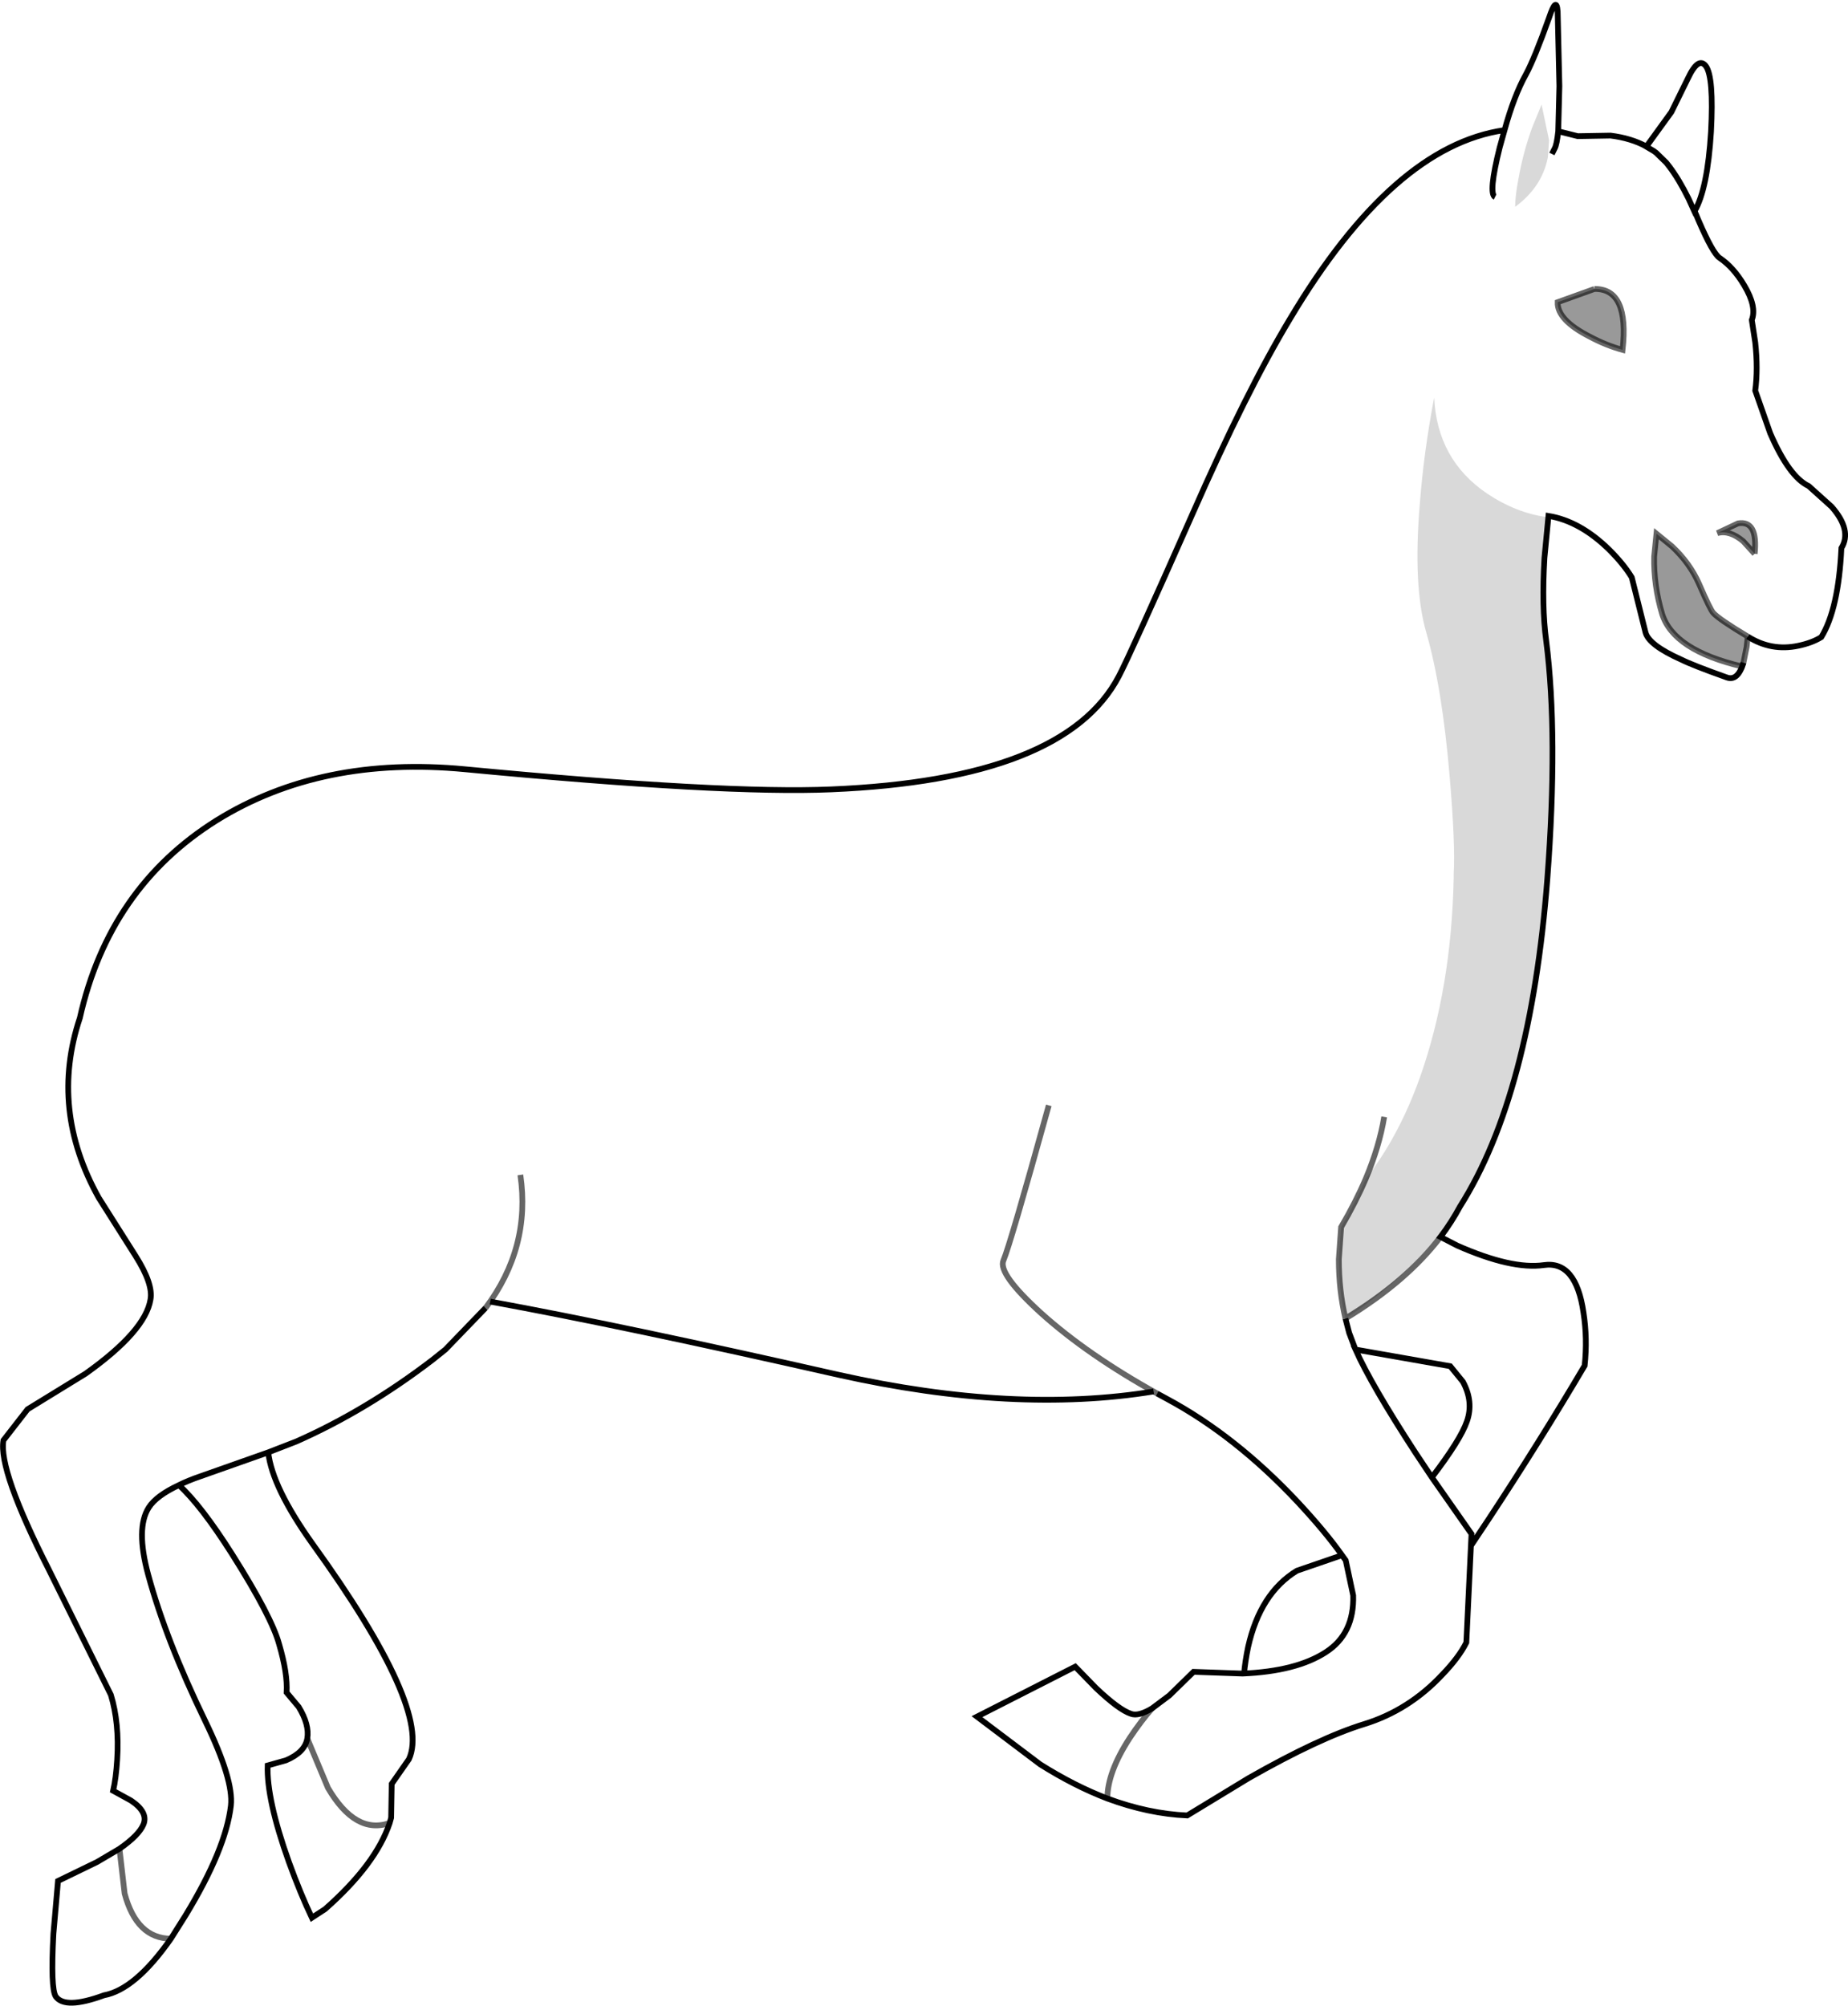 <?xml version="1.0" encoding="UTF-8" standalone="no"?>
<svg xmlns:xlink="http://www.w3.org/1999/xlink" height="349.1px" width="321.75px" xmlns="http://www.w3.org/2000/svg">
  <g transform="matrix(1.0, 0.0, 0.0, 1.0, 160.85, 174.7)">
    <path d="M-76.3 52.95 L-83.3 60.2 -85.55 62.0 Q-97.05 70.8 -109.25 76.2 L-114.15 78.1 Q-113.45 84.2 -106.45 94.0 -85.65 122.8 -89.65 131.5 L-92.65 135.8 -92.75 141.7 -93.0 142.6 Q-95.4 149.8 -104.25 157.6 L-106.55 159.1 Q-108.55 154.9 -110.55 149.4 -114.45 138.5 -114.25 132.6 L-111.05 131.7 Q-107.75 130.3 -107.35 127.9 -106.95 125.5 -108.85 122.4 L-110.95 119.9 Q-110.75 116.6 -112.25 111.5 -113.55 106.7 -120.45 95.8 -125.85 87.3 -129.7 83.8 -133.65 85.65 -134.95 87.7 -137.25 91.3 -135.05 99.4 -131.95 110.8 -125.15 124.8 -120.15 135.1 -120.65 139.6 -121.55 147.2 -128.55 158.7 L-131.1 162.75 Q-137.3 171.6 -142.75 172.6 -149.55 175.1 -151.15 172.8 -152.05 171.4 -151.55 161.9 L-150.75 152.7 -143.95 149.4 -140.05 147.1 Q-136.6 144.7 -135.85 142.8 -135.05 140.7 -138.05 138.7 L-141.15 137.0 Q-140.65 134.8 -140.45 131.6 -140.05 125.2 -141.55 120.3 L-152.35 98.5 Q-161.15 81.2 -160.25 76.0 L-156.05 70.6 -145.95 64.4 Q-135.55 57.0 -134.65 51.5 -134.15 48.8 -137.25 43.9 L-143.65 33.8 Q-152.25 18.4 -146.95 2.5 -141.85 -20.2 -123.15 -31.9 -104.95 -43.2 -79.85 -40.8 -34.75 -36.5 -16.15 -37.3 24.55 -39.0 33.95 -57.0 35.95 -60.8 46.75 -85.2 56.15 -106.6 63.75 -119.2 81.7 -149.3 101.1 -152.05 102.75 -158.05 104.85 -161.8 106.35 -164.6 108.85 -171.6 110.15 -175.5 110.35 -172.7 L110.65 -159.7 110.45 -151.85 113.85 -151.0 119.55 -151.1 Q123.15 -150.65 125.8 -149.2 L130.15 -155.2 133.05 -161.1 Q134.85 -164.9 136.15 -163.2 137.55 -161.3 137.05 -151.8 136.45 -141.85 134.2 -137.95 L134.85 -136.4 Q137.35 -130.6 138.55 -129.8 140.95 -128.2 142.85 -125.0 145.05 -121.3 144.15 -119.0 L144.75 -115.1 Q145.25 -110.5 144.75 -106.7 L147.35 -99.3 Q150.65 -91.7 154.05 -90.1 L158.05 -86.5 Q161.65 -82.4 159.75 -79.3 159.25 -68.7 156.25 -63.8 154.65 -62.8 152.25 -62.3 147.55 -61.3 143.45 -63.9 138.45 -66.9 137.45 -68.0 136.95 -68.5 134.95 -73.1 133.35 -76.7 130.25 -79.6 L127.55 -81.8 127.15 -77.8 Q127.05 -72.8 128.55 -67.8 130.55 -61.5 142.45 -58.7 L142.7 -59.35 Q141.7 -56.05 139.75 -56.8 133.85 -58.9 131.85 -59.9 126.25 -62.4 125.65 -64.6 L123.25 -74.2 Q121.85 -76.5 119.35 -79.0 114.25 -84.0 108.75 -84.9 L108.05 -77.6 Q107.55 -69.1 108.35 -63.2 110.45 -46.7 108.55 -21.7 105.65 15.9 93.35 35.3 91.9 38.0 89.95 40.6 L92.85 42.1 Q102.35 46.3 107.95 45.5 113.55 44.7 114.85 53.8 115.55 58.3 115.05 63.0 107.25 76.2 98.35 89.7 L95.25 94.35 94.45 111.2 Q93.15 113.8 90.25 116.8 84.45 123.0 76.65 125.4 68.85 127.8 56.55 134.8 L45.85 141.3 Q39.1 141.0 31.95 138.35 26.2 136.15 20.25 132.4 L9.25 124.1 26.35 115.4 29.95 119.1 Q33.95 122.9 36.05 123.6 37.35 124.1 39.75 122.65 L42.75 120.4 46.95 116.3 55.5 116.6 55.75 116.6 Q55.95 114.4 56.45 112.0 58.55 102.6 64.95 98.7 L72.8 96.0 Q69.9 91.9 65.05 86.7 54.25 75.2 42.35 68.8 L40.6 67.85 40.0 67.5 Q15.8 71.45 -14.85 64.6 -52.3 56.1 -75.5 51.85 L-76.3 52.95 Q-68.4 42.45 -70.25 29.8 -68.4 42.45 -76.3 52.95 M101.1 -152.05 L100.25 -149.0 Q98.25 -141.0 99.45 -140.4 98.25 -141.0 100.25 -149.0 L101.1 -152.05 M134.2 -137.95 L134.15 -137.9 133.4 -139.55 133.15 -140.1 Q131.5 -143.45 129.8 -145.7 L129.25 -146.4 127.5 -148.1 127.1 -148.4 125.75 -149.2 125.8 -149.2 125.75 -149.2 127.1 -148.4 127.5 -148.1 129.25 -146.4 129.8 -145.7 Q131.5 -143.45 133.15 -140.1 L133.4 -139.55 134.15 -137.9 134.2 -137.95 M108.85 -150.3 L107.55 -156.5 105.85 -152.35 Q104.3 -148.0 103.55 -143.7 L103.5 -143.45 Q102.95 -140.55 102.95 -138.7 107.65 -142.15 108.65 -147.35 L108.85 -150.3 M109.35 -147.9 L109.85 -148.9 Q110.2 -149.55 110.45 -151.85 110.2 -149.55 109.85 -148.9 L109.35 -147.9 M144.65 -78.3 Q145.25 -84.2 141.75 -83.6 L138.15 -81.9 Q140.25 -82.5 142.65 -80.5 L144.65 -78.3 M116.75 -124.4 L110.35 -122.1 Q110.25 -119.0 115.95 -116.1 118.75 -114.6 121.65 -113.8 122.85 -124.5 116.75 -124.4 M73.4 54.8 Q79.95 50.55 85.35 45.1 90.75 39.6 93.15 35.2 105.35 15.9 108.25 -21.4 110.15 -46.7 108.05 -63.1 106.95 -71.5 108.45 -84.7 103.15 -85.4 98.05 -88.8 89.35 -94.7 88.85 -105.5 87.05 -96.1 86.35 -87.0 85.15 -72.7 87.45 -64.7 90.25 -55.0 91.55 -39.5 92.55 -27.8 92.25 -22.6 L92.25 -21.9 Q91.85 -2.6 86.35 12.9 82.65 23.2 76.95 30.45 75.2 34.55 72.65 38.9 L72.25 44.5 Q72.25 49.9 73.4 54.8 84.05 48.35 89.95 40.6 84.05 48.35 73.4 54.8 L74.05 57.3 75.15 60.2 Q77.9 66.35 85.55 78.1 L85.75 78.4 88.45 82.45 Q93.45 75.9 94.55 72.7 95.75 69.3 93.85 65.8 L91.65 63.1 75.15 60.2 74.05 57.3 73.4 54.8 M95.25 94.35 L95.35 92.3 88.45 82.45 95.35 92.3 95.25 94.35 M40.6 67.85 Q28.45 61.1 20.45 53.9 12.85 47.0 13.85 44.7 15.05 41.9 21.75 17.7 15.05 41.9 13.85 44.7 12.85 47.0 20.45 53.9 28.45 61.1 40.6 67.85 M76.95 30.45 Q79.3 24.85 80.15 19.7 79.3 24.85 76.95 30.45 M72.8 96.0 L73.45 96.9 74.75 103.0 Q74.95 109.7 69.95 112.9 64.85 116.2 55.5 116.6 64.85 116.2 69.95 112.9 74.95 109.7 74.75 103.0 L73.45 96.9 72.8 96.0 M31.95 138.35 Q31.95 133.8 35.85 127.8 37.85 124.8 39.75 122.65 37.85 124.8 35.85 127.8 31.95 133.8 31.95 138.35 M-129.7 83.8 Q-128.1 83.0 -126.05 82.3 L-114.15 78.1 -126.05 82.3 Q-128.1 83.0 -129.7 83.8 M-131.1 162.75 Q-137.05 162.7 -139.15 154.9 L-140.05 147.1 -139.15 154.9 Q-137.05 162.7 -131.1 162.75 M-93.0 142.6 Q-98.95 144.7 -103.75 136.5 L-107.35 127.9 -103.75 136.5 Q-98.95 144.7 -93.0 142.6" fill="#ffffff" fill-opacity="0.0" fill-rule="evenodd" stroke="none"/>
    <path d="M143.45 -63.9 L143.25 -62.1 142.7 -59.35 142.45 -58.7 Q130.55 -61.5 128.55 -67.8 127.05 -72.8 127.15 -77.8 L127.55 -81.8 130.25 -79.6 Q133.35 -76.7 134.95 -73.1 136.95 -68.5 137.45 -68.0 138.45 -66.9 143.45 -63.9 M116.75 -124.4 Q122.85 -124.5 121.65 -113.8 118.75 -114.6 115.95 -116.1 110.25 -119.0 110.35 -122.1 L116.75 -124.4 M144.65 -78.3 L142.65 -80.5 Q140.25 -82.5 138.15 -81.9 L141.75 -83.6 Q145.25 -84.2 144.65 -78.3" fill="#000000" fill-opacity="0.4" fill-rule="evenodd" stroke="none"/>
    <path d="M108.85 -150.3 L108.65 -147.35 Q107.65 -142.15 102.95 -138.7 102.95 -140.55 103.5 -143.45 L103.55 -143.7 Q104.3 -148.0 105.85 -152.35 L107.55 -156.5 108.85 -150.3 M76.95 30.45 Q82.65 23.2 86.35 12.9 91.85 -2.6 92.25 -21.9 L92.25 -22.6 Q92.55 -27.8 91.55 -39.5 90.25 -55.0 87.45 -64.7 85.15 -72.7 86.35 -87.0 87.05 -96.1 88.85 -105.5 89.35 -94.7 98.05 -88.8 103.15 -85.4 108.45 -84.7 106.95 -71.5 108.05 -63.1 110.15 -46.7 108.25 -21.4 105.35 15.9 93.15 35.2 90.75 39.6 85.35 45.1 79.95 50.55 73.4 54.8 72.25 49.9 72.25 44.5 L72.65 38.9 Q75.2 34.55 76.95 30.45" fill="#000000" fill-opacity="0.149" fill-rule="evenodd" stroke="none"/>
    <path d="M-76.3 52.95 L-83.3 60.2 -85.55 62.0 Q-97.05 70.8 -109.25 76.2 L-114.15 78.1 Q-113.45 84.2 -106.45 94.0 -85.65 122.8 -89.65 131.5 L-92.65 135.8 -92.75 141.7 -93.0 142.6 Q-95.4 149.8 -104.25 157.6 L-106.55 159.1 Q-108.55 154.9 -110.55 149.4 -114.45 138.5 -114.25 132.6 L-111.05 131.7 Q-107.75 130.3 -107.35 127.9 -106.95 125.5 -108.85 122.4 L-110.95 119.9 Q-110.75 116.6 -112.25 111.5 -113.55 106.7 -120.45 95.8 -125.85 87.3 -129.7 83.8 -133.65 85.65 -134.95 87.7 -137.25 91.3 -135.05 99.4 -131.95 110.8 -125.15 124.8 -120.15 135.1 -120.65 139.6 -121.55 147.2 -128.55 158.7 L-131.1 162.75 Q-137.3 171.6 -142.75 172.6 -149.55 175.1 -151.15 172.8 -152.05 171.4 -151.55 161.9 L-150.75 152.7 -143.95 149.4 -140.05 147.1 Q-136.6 144.7 -135.85 142.8 -135.05 140.7 -138.05 138.7 L-141.15 137.0 Q-140.65 134.8 -140.45 131.6 -140.05 125.2 -141.55 120.3 L-152.35 98.5 Q-161.15 81.2 -160.25 76.0 L-156.05 70.6 -145.95 64.4 Q-135.55 57.0 -134.65 51.5 -134.15 48.8 -137.25 43.9 L-143.65 33.8 Q-152.25 18.4 -146.95 2.5 -141.85 -20.2 -123.15 -31.9 -104.95 -43.2 -79.85 -40.8 -34.75 -36.5 -16.15 -37.3 24.55 -39.0 33.95 -57.0 35.95 -60.8 46.75 -85.2 56.15 -106.6 63.75 -119.2 81.7 -149.3 101.1 -152.05 102.75 -158.05 104.85 -161.8 106.35 -164.6 108.85 -171.6 110.15 -175.5 110.35 -172.7 L110.65 -159.7 110.45 -151.85 113.85 -151.0 119.55 -151.1 Q123.15 -150.65 125.8 -149.2 L130.15 -155.2 133.05 -161.1 Q134.85 -164.9 136.15 -163.2 137.55 -161.3 137.05 -151.8 136.45 -141.85 134.2 -137.95 L134.85 -136.4 Q137.35 -130.6 138.55 -129.8 140.95 -128.2 142.85 -125.0 145.05 -121.3 144.15 -119.0 L144.75 -115.1 Q145.25 -110.5 144.75 -106.7 L147.35 -99.3 Q150.65 -91.7 154.05 -90.1 L158.05 -86.5 Q161.65 -82.4 159.75 -79.3 159.25 -68.7 156.25 -63.8 154.65 -62.8 152.25 -62.3 147.55 -61.3 143.45 -63.9 M142.7 -59.35 Q141.7 -56.05 139.75 -56.8 133.85 -58.9 131.85 -59.9 126.25 -62.4 125.65 -64.6 L123.25 -74.2 Q121.85 -76.5 119.35 -79.0 114.25 -84.0 108.75 -84.9 L108.05 -77.6 Q107.55 -69.1 108.35 -63.2 110.45 -46.7 108.55 -21.7 105.65 15.9 93.35 35.3 91.9 38.0 89.95 40.6 L92.85 42.1 Q102.35 46.3 107.95 45.5 113.55 44.7 114.85 53.8 115.55 58.3 115.05 63.0 107.25 76.2 98.35 89.7 L95.25 94.35 94.45 111.2 Q93.15 113.8 90.25 116.8 84.45 123.0 76.65 125.4 68.85 127.8 56.55 134.8 L45.85 141.3 Q39.1 141.0 31.95 138.35 26.2 136.15 20.25 132.4 L9.25 124.1 26.35 115.4 29.95 119.1 Q33.95 122.9 36.05 123.6 37.35 124.1 39.75 122.65 L42.75 120.4 46.95 116.3 55.5 116.6 Q64.85 116.2 69.95 112.9 74.95 109.7 74.75 103.0 L73.45 96.9 72.8 96.0 Q69.9 91.9 65.05 86.7 54.25 75.2 42.35 68.8 L40.6 67.85 M55.75 116.6 Q55.95 114.4 56.45 112.0 58.55 102.6 64.95 98.7 L72.8 96.0 M40.0 67.5 Q15.8 71.45 -14.85 64.6 -52.3 56.1 -75.5 51.85 M125.8 -149.2 L125.75 -149.2 127.1 -148.4 127.5 -148.1 129.25 -146.4 129.8 -145.7 Q131.5 -143.45 133.15 -140.1 L133.4 -139.55 134.15 -137.9 134.2 -137.95 M99.45 -140.4 Q98.25 -141.0 100.25 -149.0 L101.1 -152.05 M110.45 -151.85 Q110.2 -149.55 109.85 -148.9 L109.35 -147.9 M88.45 82.45 Q93.45 75.9 94.55 72.7 95.75 69.3 93.85 65.8 L91.65 63.1 75.15 60.2 Q77.9 66.35 85.55 78.1 L85.75 78.4 88.45 82.45 95.35 92.3 95.25 94.35 M73.4 54.8 L74.05 57.3 75.15 60.2 M-114.15 78.1 L-126.05 82.3 Q-128.1 83.0 -129.7 83.8" fill="none" stroke="#000000" stroke-linecap="butt" stroke-linejoin="miter-clip" stroke-miterlimit="4.0" stroke-width="1.0"/>
    <path d="M143.45 -63.9 L143.25 -62.1 142.7 -59.35 142.45 -58.7 Q130.55 -61.5 128.55 -67.8 127.05 -72.8 127.15 -77.8 L127.55 -81.8 130.25 -79.6 Q133.35 -76.7 134.95 -73.1 136.95 -68.5 137.45 -68.0 138.45 -66.9 143.45 -63.9 M-76.3 52.95 Q-68.4 42.45 -70.25 29.8 M116.75 -124.4 Q122.85 -124.5 121.65 -113.8 118.75 -114.6 115.95 -116.1 110.25 -119.0 110.35 -122.1 L116.75 -124.4 M144.65 -78.3 L142.65 -80.5 Q140.25 -82.5 138.15 -81.9 L141.75 -83.6 Q145.25 -84.2 144.65 -78.3 M73.4 54.8 Q84.05 48.35 89.95 40.6 M76.95 30.45 Q75.2 34.55 72.65 38.9 L72.25 44.5 Q72.25 49.9 73.4 54.8 M80.15 19.7 Q79.3 24.85 76.95 30.45 M21.75 17.7 Q15.05 41.9 13.85 44.7 12.85 47.0 20.45 53.9 28.45 61.1 40.6 67.85 M39.75 122.65 Q37.85 124.8 35.85 127.8 31.95 133.8 31.95 138.35 M-107.35 127.9 L-103.75 136.5 Q-98.95 144.7 -93.0 142.6 M-140.05 147.1 L-139.15 154.9 Q-137.05 162.7 -131.1 162.75" fill="none" stroke="#000000" stroke-linecap="butt" stroke-linejoin="miter-clip" stroke-miterlimit="4.0" stroke-opacity="0.6" stroke-width="1.0"/>
  </g>
</svg>
